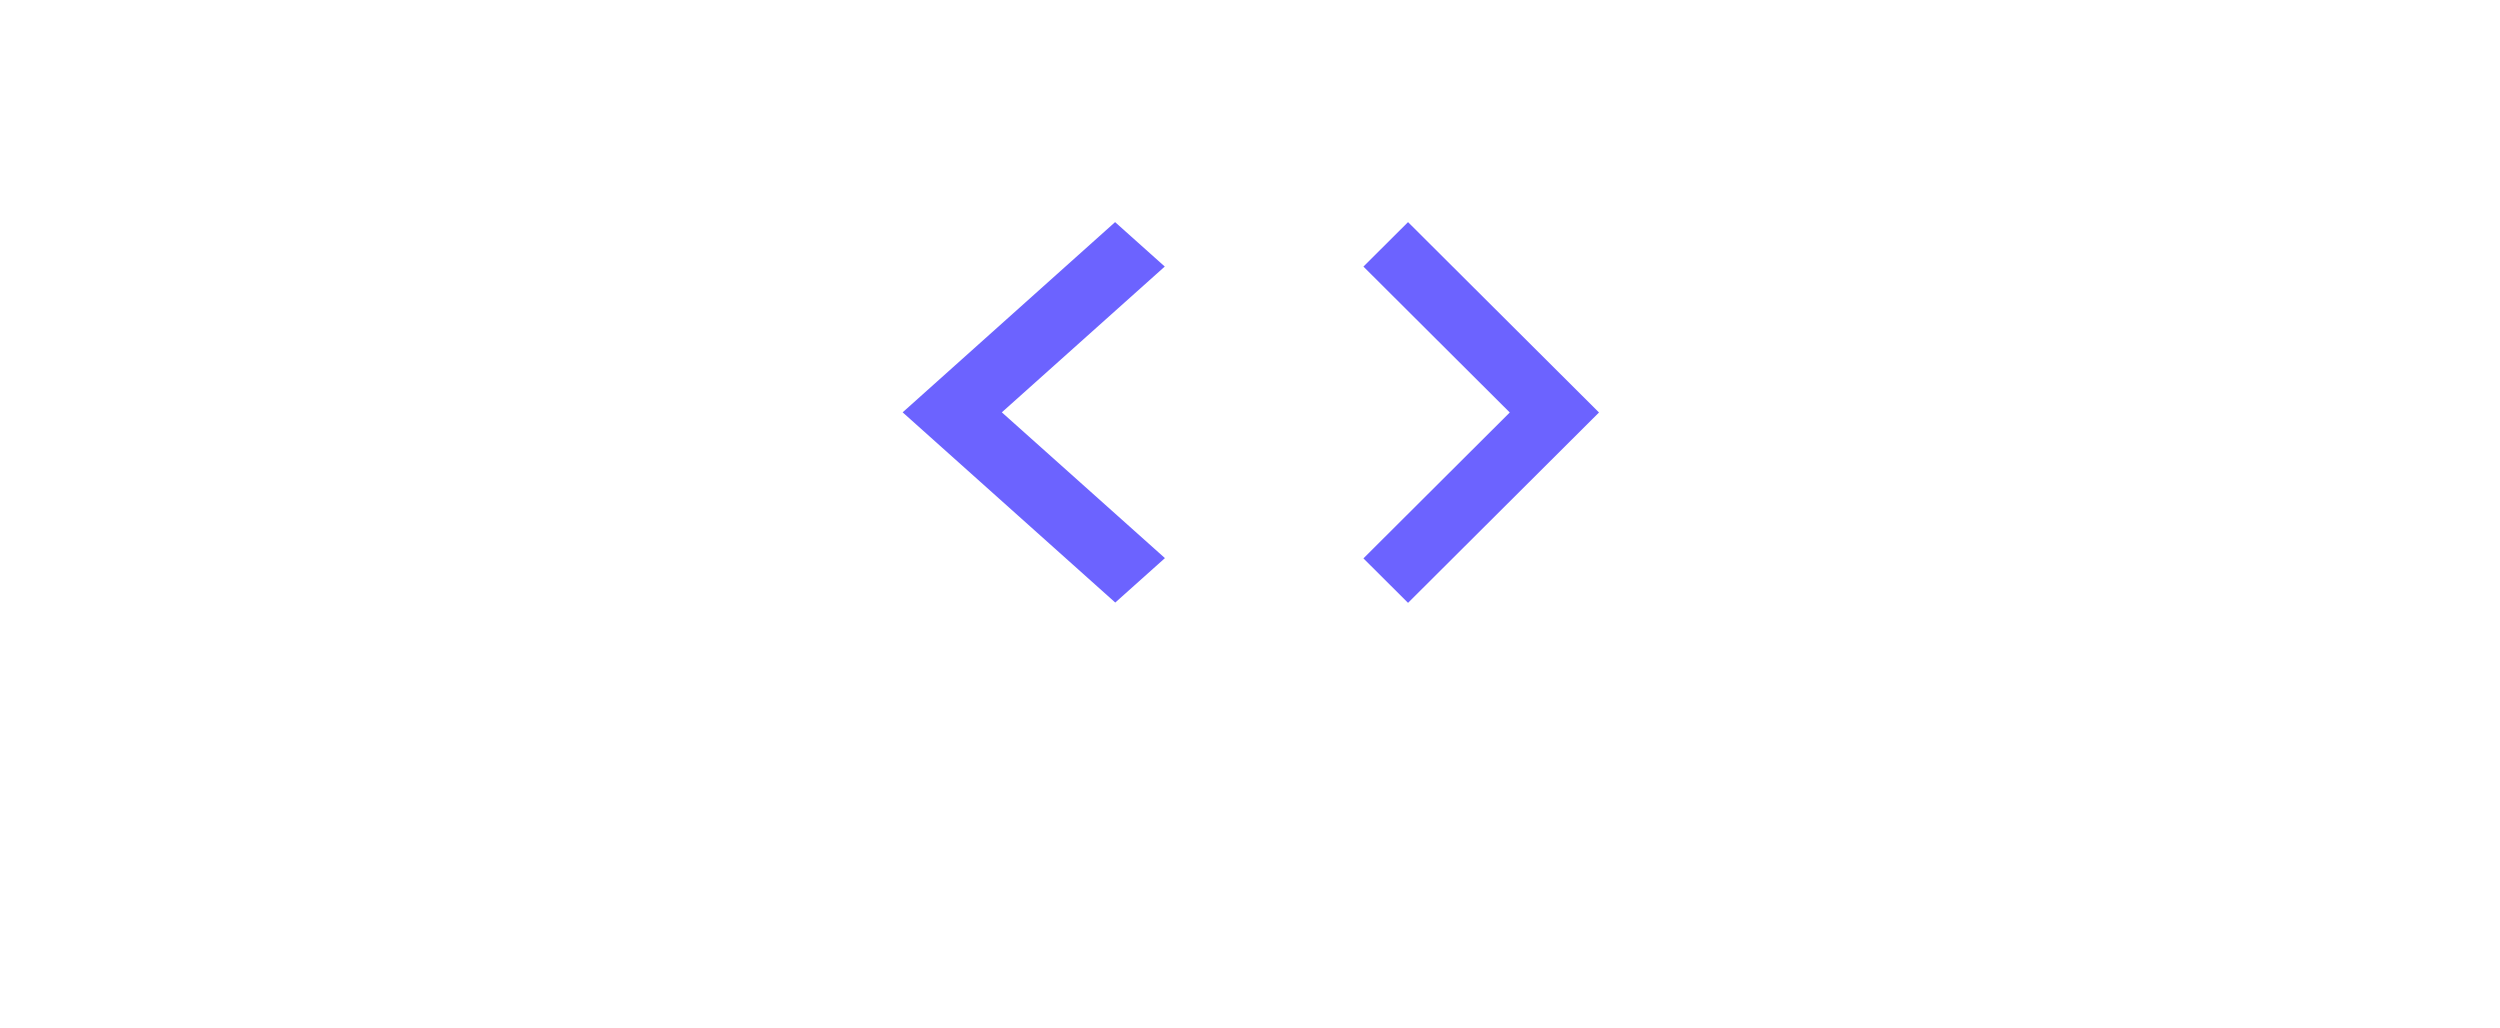 <svg width="1058" height="435" viewBox="0 0 1058 435" fill="none" xmlns="http://www.w3.org/2000/svg">
<g id="undraw_code_typing_re_p8b9 1">
<g id="Codding">
<path id="codding-right" d="M577 236.308L638.933 174.564L577 112.819L595.882 94L676.697 174.564L595.882 255.127L577 236.308Z" fill="#6C63FF"/>
<path id="coding-left" d="M493 236.196L423.975 174.5L492.93 112.804L471.907 94L382 174.5L471.977 255L493 236.196Z" fill="#6C63FF"/>
</g>
</g>
</svg>
